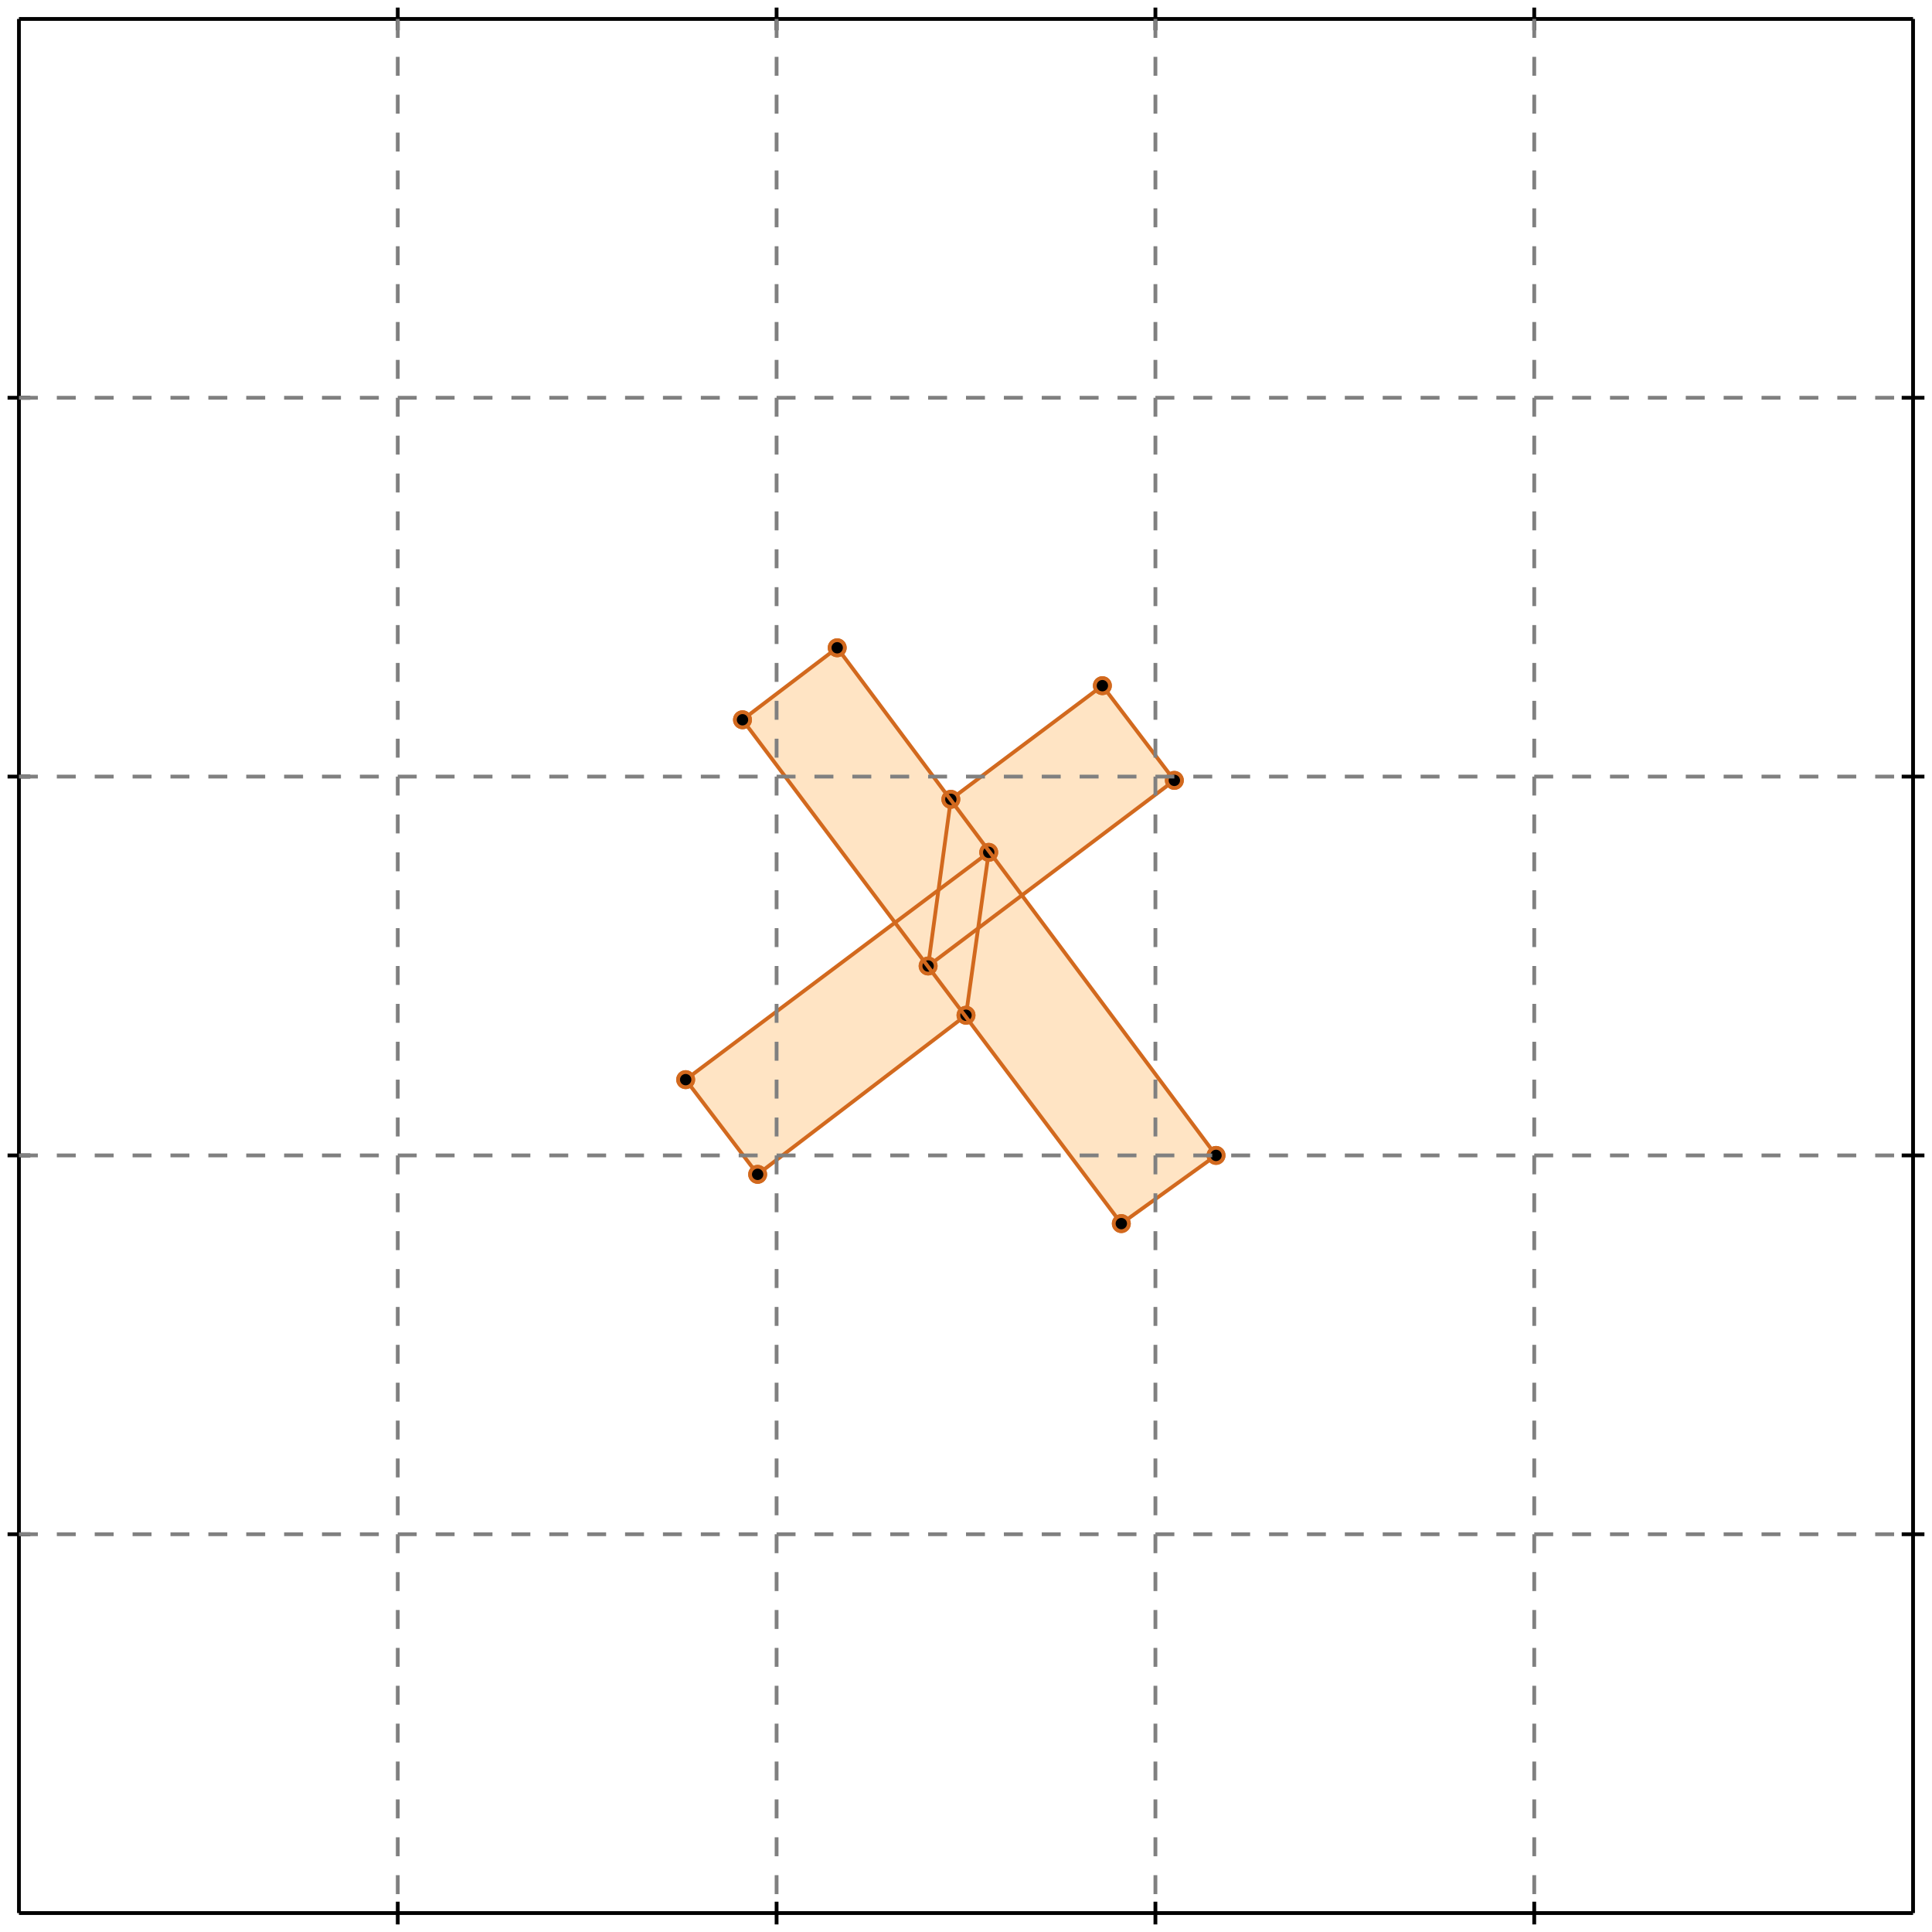 <?xml version="1.0" standalone="no"?>
<!DOCTYPE svg PUBLIC "-//W3C//DTD SVG 1.1//EN" 
  "http://www.w3.org/Graphics/SVG/1.1/DTD/svg11.dtd">
<svg width="510" height="510" version="1.1" id="toplevel"
    xmlns="http://www.w3.org/2000/svg"
    xmlns:xlink="http://www.w3.org/1999/xlink">
  <polygon points="296,323 321,305 270,236 310,206 291,181 251,211 221,171 196,190 236,243 181,285 200,310 255,268"
           fill="bisque"/>
  <g stroke="chocolate" stroke-width="1">
    <line x1="255" y1="268" x2="261" y2="225"/>
    <circle cx="255" cy="268" r="2"/>
    <circle cx="261" cy="225" r="2"/>
  </g>
  <g stroke="chocolate" stroke-width="1">
    <line x1="245" y1="255" x2="251" y2="211"/>
    <circle cx="245" cy="255" r="2"/>
    <circle cx="251" cy="211" r="2"/>
  </g>
  <g stroke="chocolate" stroke-width="1">
    <line x1="296" y1="323" x2="321" y2="305"/>
    <circle cx="296" cy="323" r="2"/>
    <circle cx="321" cy="305" r="2"/>
  </g>
  <g stroke="chocolate" stroke-width="1">
    <line x1="200" y1="310" x2="255" y2="268"/>
    <circle cx="200" cy="310" r="2"/>
    <circle cx="255" cy="268" r="2"/>
  </g>
  <g stroke="chocolate" stroke-width="1">
    <line x1="245" y1="255" x2="310" y2="206"/>
    <circle cx="245" cy="255" r="2"/>
    <circle cx="310" cy="206" r="2"/>
  </g>
  <g stroke="chocolate" stroke-width="1">
    <line x1="181" y1="285" x2="261" y2="225"/>
    <circle cx="181" cy="285" r="2"/>
    <circle cx="261" cy="225" r="2"/>
  </g>
  <g stroke="chocolate" stroke-width="1">
    <line x1="251" y1="211" x2="291" y2="181"/>
    <circle cx="251" cy="211" r="2"/>
    <circle cx="291" cy="181" r="2"/>
  </g>
  <g stroke="chocolate" stroke-width="1">
    <line x1="196" y1="190" x2="221" y2="171"/>
    <circle cx="196" cy="190" r="2"/>
    <circle cx="221" cy="171" r="2"/>
  </g>
  <g stroke="chocolate" stroke-width="1">
    <line x1="200" y1="310" x2="181" y2="285"/>
    <circle cx="200" cy="310" r="2"/>
    <circle cx="181" cy="285" r="2"/>
  </g>
  <g stroke="chocolate" stroke-width="1">
    <line x1="296" y1="323" x2="196" y2="190"/>
    <circle cx="296" cy="323" r="2"/>
    <circle cx="196" cy="190" r="2"/>
  </g>
  <g stroke="chocolate" stroke-width="1">
    <line x1="321" y1="305" x2="221" y2="171"/>
    <circle cx="321" cy="305" r="2"/>
    <circle cx="221" cy="171" r="2"/>
  </g>
  <g stroke="chocolate" stroke-width="1">
    <line x1="310" y1="206" x2="291" y2="181"/>
    <circle cx="310" cy="206" r="2"/>
    <circle cx="291" cy="181" r="2"/>
  </g>
  <g stroke="black" stroke-width="1">
    <line x1="5" y1="5" x2="505" y2="5"/>
    <line x1="5" y1="5" x2="5" y2="505"/>
    <line x1="505" y1="505" x2="5" y2="505"/>
    <line x1="505" y1="505" x2="505" y2="5"/>
    <line x1="105" y1="2" x2="105" y2="8"/>
    <line x1="2" y1="105" x2="8" y2="105"/>
    <line x1="105" y1="502" x2="105" y2="508"/>
    <line x1="502" y1="105" x2="508" y2="105"/>
    <line x1="205" y1="2" x2="205" y2="8"/>
    <line x1="2" y1="205" x2="8" y2="205"/>
    <line x1="205" y1="502" x2="205" y2="508"/>
    <line x1="502" y1="205" x2="508" y2="205"/>
    <line x1="305" y1="2" x2="305" y2="8"/>
    <line x1="2" y1="305" x2="8" y2="305"/>
    <line x1="305" y1="502" x2="305" y2="508"/>
    <line x1="502" y1="305" x2="508" y2="305"/>
    <line x1="405" y1="2" x2="405" y2="8"/>
    <line x1="2" y1="405" x2="8" y2="405"/>
    <line x1="405" y1="502" x2="405" y2="508"/>
    <line x1="502" y1="405" x2="508" y2="405"/>
  </g>
  <g stroke="gray" stroke-width="1" stroke-dasharray="5,5">
    <line x1="105" y1="5" x2="105" y2="505"/>
    <line x1="5" y1="105" x2="505" y2="105"/>
    <line x1="205" y1="5" x2="205" y2="505"/>
    <line x1="5" y1="205" x2="505" y2="205"/>
    <line x1="305" y1="5" x2="305" y2="505"/>
    <line x1="5" y1="305" x2="505" y2="305"/>
    <line x1="405" y1="5" x2="405" y2="505"/>
    <line x1="5" y1="405" x2="505" y2="405"/>
  </g>
</svg>

